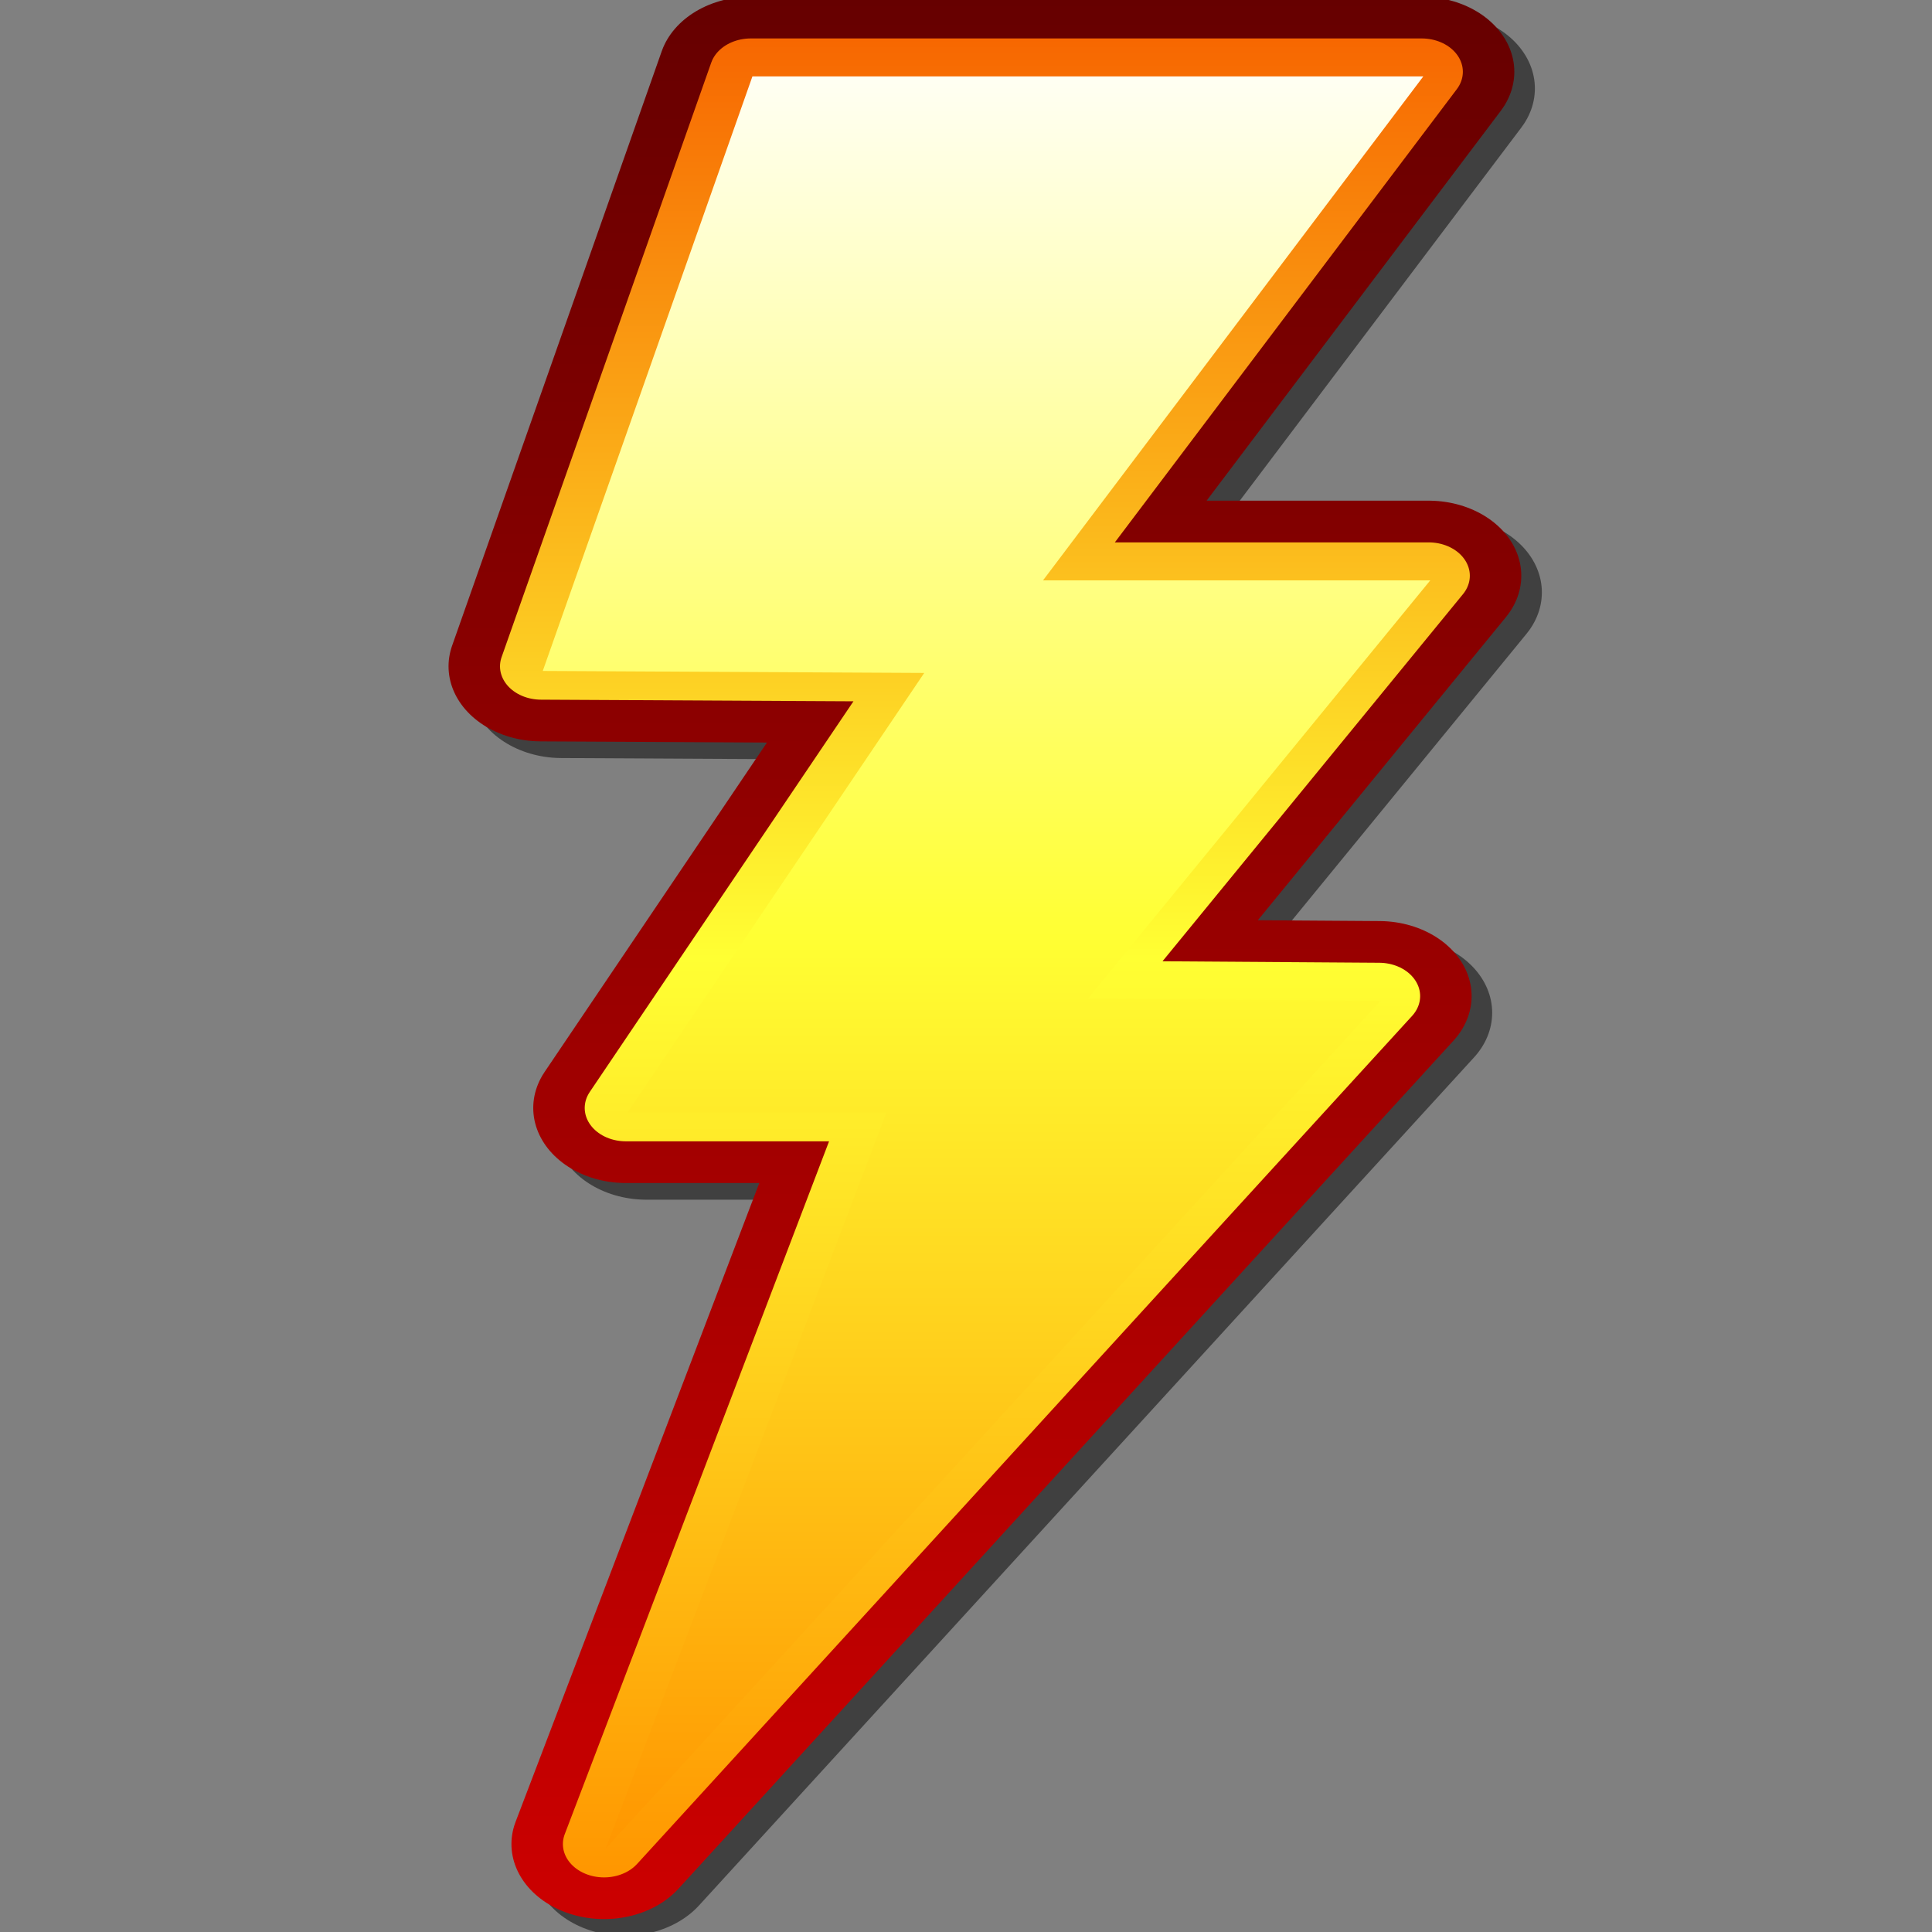 <?xml version="1.0" encoding="UTF-8" standalone="no"?>
<!-- Created with Inkscape (http://www.inkscape.org/) -->

<svg
   xmlns:dc="http://purl.org/dc/elements/1.1/"
   xmlns:cc="http://creativecommons.org/ns#"
   xmlns:rdf="http://www.w3.org/1999/02/22-rdf-syntax-ns#"
   xmlns:svg="http://www.w3.org/2000/svg"
   xmlns="http://www.w3.org/2000/svg"
   xmlns:xlink="http://www.w3.org/1999/xlink"
   xmlns:sodipodi="http://sodipodi.sourceforge.net/DTD/sodipodi-0.dtd"
   xmlns:inkscape="http://www.inkscape.org/namespaces/inkscape"
   version="1.0"
   width="128"
   height="128"
   id="svg1923"
   inkscape:version="0.48.3.1 r9886"
   sodipodi:docname="lightning.svg">
  <rect width="100%" height="100%" fill="#808080" stroke="none"/>
  <sodipodi:namedview
     pagecolor="#ffffff"
     bordercolor="#666666"
     borderopacity="1"
     objecttolerance="10"
     gridtolerance="10"
     guidetolerance="10"
     inkscape:pageopacity="0"
     inkscape:pageshadow="2"
     inkscape:window-width="640"
     inkscape:window-height="480"
     id="namedview3816"
     showgrid="false"
     inkscape:zoom="1.84375"
     inkscape:cx="64"
     inkscape:cy="64"
     inkscape:window-x="203"
     inkscape:window-y="405"
     inkscape:window-maximized="0"
     inkscape:current-layer="svg1923" />
  <defs
     id="defs1926">
    <linearGradient
       id="linearGradient6414">
      <stop
         style="stop-color:#f76701;stop-opacity:1"
         offset="0"
         id="stop6416" />
      <stop
         style="stop-color:#ff3;stop-opacity:1"
         offset="0.5"
         id="stop6418" />
      <stop
         style="stop-color:#ff9600;stop-opacity:1"
         offset="1"
         id="stop6420" />
    </linearGradient>
    <linearGradient
       id="linearGradient5521">
      <stop
         style="stop-color:#600;stop-opacity:1"
         offset="0"
         id="stop5523" />
      <stop
         style="stop-color:#c00;stop-opacity:1"
         offset="1"
         id="stop5527" />
    </linearGradient>
    <linearGradient
       id="linearGradient2821">
      <stop
         style="stop-color:#ff9600;stop-opacity:1"
         offset="0"
         id="stop2823" />
      <stop
         style="stop-color:#ff3;stop-opacity:1"
         offset="0.5"
         id="stop2829" />
      <stop
         style="stop-color:white;stop-opacity:1"
         offset="1"
         id="stop2825" />
    </linearGradient>
    <linearGradient
       x1="64.679"
       y1="117.49"
       x2="64.679"
       y2="8.041"
       id="linearGradient3725"
       xlink:href="#linearGradient2821"
       gradientUnits="userSpaceOnUse"
       gradientTransform="matrix(1.027,0,0,1.027,107.863,2.508)" />
    <linearGradient
       x1="162.967"
       y1="27.69"
       x2="162.967"
       y2="137.963"
       id="linearGradient4622"
       xlink:href="#linearGradient6414"
       gradientUnits="userSpaceOnUse"
       gradientTransform="matrix(1.027,0,0,1.027,11.08,-16.762)" />
    <linearGradient
       x1="157.282"
       y1="23.752"
       x2="157.282"
       y2="139.026"
       id="linearGradient4634"
       xlink:href="#linearGradient5521"
       gradientUnits="userSpaceOnUse" />
    <linearGradient
       x1="157.282"
       y1="23.752"
       x2="157.282"
       y2="139.026"
       id="linearGradient8218"
       xlink:href="#linearGradient5521"
       gradientUnits="userSpaceOnUse"
       gradientTransform="matrix(1.027,0,0,1.027,10.834,-15.282)" />
    <linearGradient
       x1="157.282"
       y1="23.752"
       x2="157.282"
       y2="139.026"
       id="linearGradient8229"
       xlink:href="#linearGradient5521"
       gradientUnits="userSpaceOnUse"
       gradientTransform="matrix(1.027,0,0,1.027,10.834,-15.282)" />
    <linearGradient
       x1="162.967"
       y1="27.69"
       x2="162.967"
       y2="137.963"
       id="linearGradient8231"
       xlink:href="#linearGradient6414"
       gradientUnits="userSpaceOnUse"
       gradientTransform="matrix(1.027,0,0,1.027,11.08,-16.762)" />
    <linearGradient
       x1="64.679"
       y1="117.49"
       x2="64.679"
       y2="8.041"
       id="linearGradient8233"
       xlink:href="#linearGradient2821"
       gradientUnits="userSpaceOnUse"
       gradientTransform="matrix(1.027,0,0,1.027,107.863,2.508)" />
  </defs>
  <g
     id="layer4"
     transform="matrix(1.328,0,0,1.076,-19.057,-4.847)" />
  <g
     style="display:inline"
     id="layer3"
     transform="matrix(1.328,0,0,1.076,-19.057,-4.847)" />
  <g
     style="display:inline"
     id="layer1"
     transform="matrix(1.328,0,0,1.076,-19.057,-4.847)" />
  <g
     style="display:inline"
     id="layer2"
     transform="matrix(1.328,0,0,1.076,-19.057,-4.847)">
    <g
       transform="translate(-110.711,-4.803)"
       id="g8223">
      <path
         d="m 163.545,14.755 33.469,0 -18.971,31.029 19.319,0 -17.083,25.761 14.604,0.123 -38.66,52.21 14.009,-45.323 -12.921,0 14.805,-27.07 -19.031,-0.123 10.459,-36.607 z"
         style="fill:none;stroke:#000000;stroke-width:9.242;stroke-linecap:round;stroke-linejoin:round;stroke-miterlimit:4;stroke-opacity:0.502;stroke-dasharray:none;display:inline"
         id="path7324"
         inkscape:connector-curvature="0" />
      <path
         d="m 162.519,13.728 33.469,0 -18.971,31.029 19.319,0 -17.083,25.761 14.604,0.123 -38.66,52.21 14.009,-45.323 -12.921,0 14.805,-27.07 -19.031,-0.123 10.459,-36.607 z"
         style="fill:none;stroke:url(#linearGradient8229);stroke-width:9.242;stroke-linecap:round;stroke-linejoin:round;stroke-miterlimit:4;stroke-opacity:1;stroke-dasharray:none;display:inline"
         id="path4625"
         inkscape:connector-curvature="0" />
      <path
         d="m 162.519,13.728 33.469,0 -18.971,31.029 19.319,0 -17.083,25.761 14.604,0.123 -38.66,52.21 14.009,-45.323 -12.921,0 14.805,-27.07 -19.031,-0.123 10.459,-36.607 z"
         style="fill:none;stroke:url(#linearGradient8231);stroke-width:4.107;stroke-linecap:round;stroke-linejoin:round;stroke-miterlimit:4;stroke-opacity:1;stroke-dasharray:none;display:inline"
         id="path3727"
         inkscape:connector-curvature="0" />
      <path
         d="m 162.599,14.013 33.469,0 -18.971,31.029 19.319,0 -17.083,25.761 14.604,0.123 -38.66,52.21 14.009,-45.323 -12.921,0 14.805,-27.07 -19.031,-0.123 10.459,-36.607 z"
         style="fill:url(#linearGradient8233);fill-opacity:1;fill-rule:evenodd;stroke:#000000;stroke-width:0;stroke-linecap:butt;stroke-linejoin:miter;stroke-miterlimit:4;stroke-opacity:1;stroke-dasharray:none"
         id="path1932"
         inkscape:connector-curvature="0" />
    </g>
  </g>
</svg>
